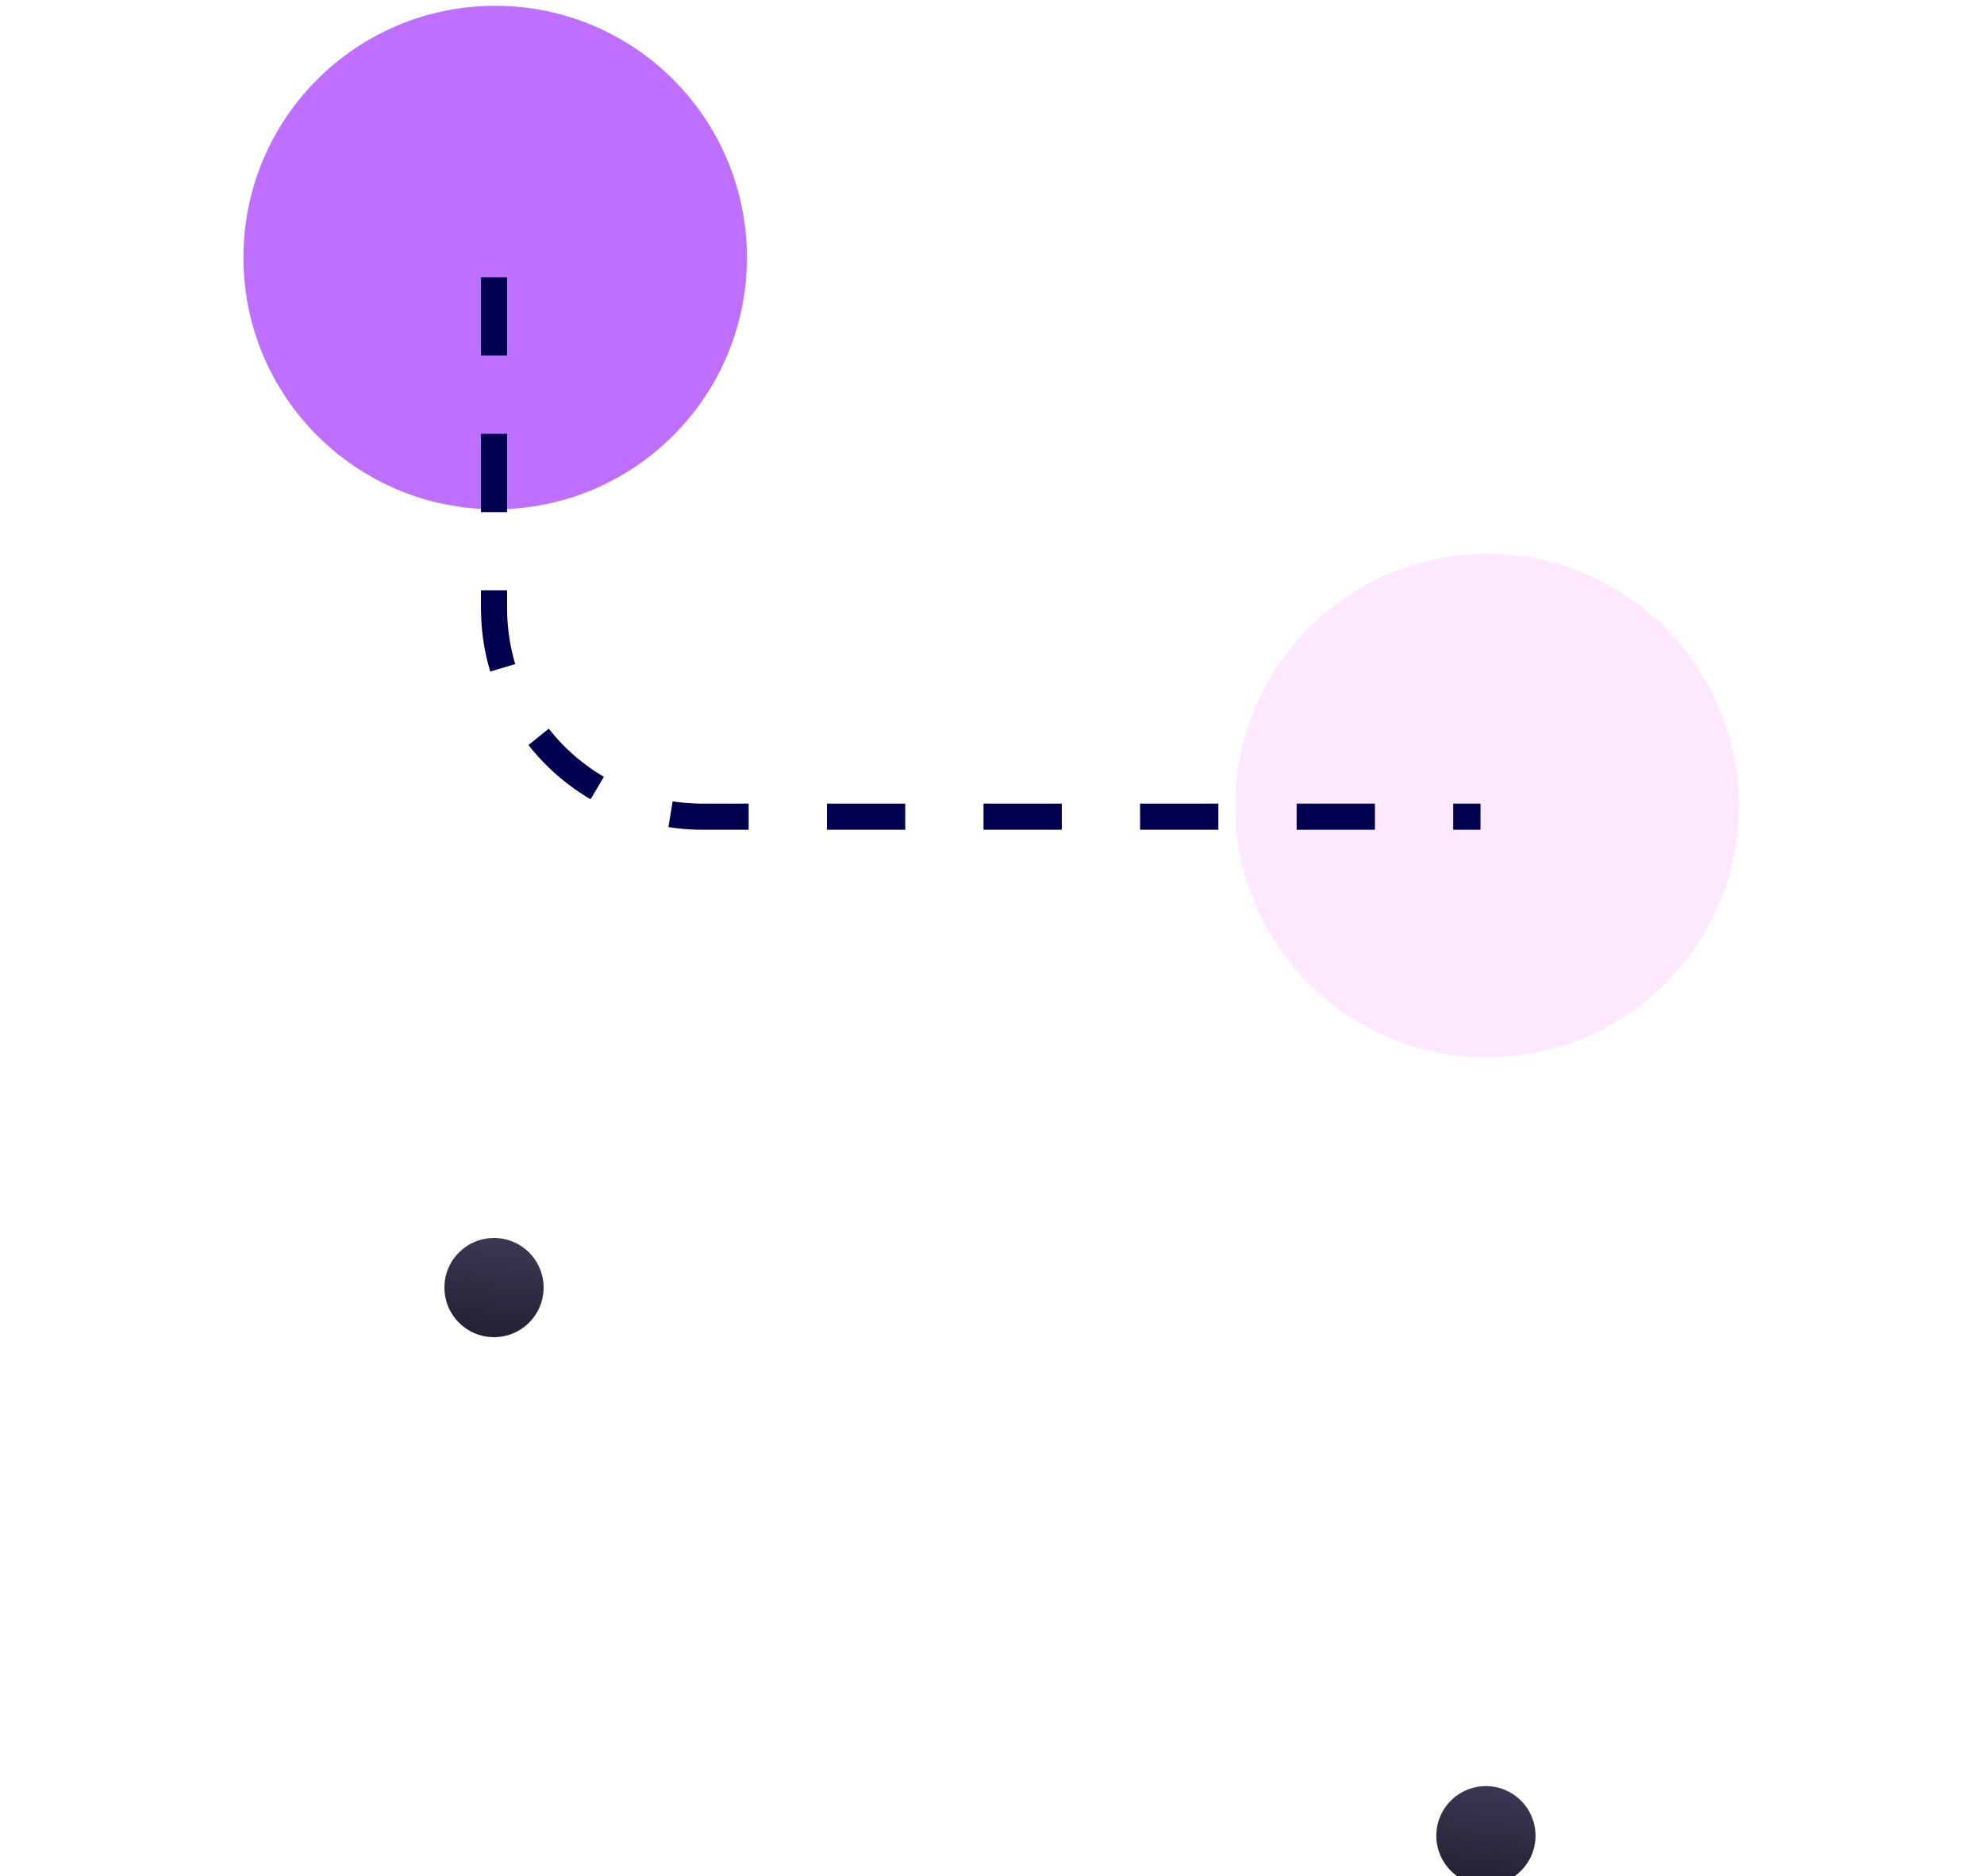 <svg width="331" height="313" viewBox="0 0 331 313" fill="none" xmlns="http://www.w3.org/2000/svg">
<circle cx="248.097" cy="134.419" r="42" fill="#FCE8FF"/>
<circle cx="82.613" cy="42.968" r="42" fill="#BF6FFF"/>
<path d="M82.419 46.258V101.419C82.419 120.66 98.017 136.258 117.258 136.258H247" stroke="#00004F" stroke-width="4.355" stroke-dasharray="13.06 13.06"/>
<g filter="url(#filter0_bddddd_2113_47)">
<circle cx="82.419" cy="43.645" r="10.452" fill="url(#paint0_linear_2113_47)"/>
<circle cx="82.419" cy="43.645" r="10.452" stroke="white" stroke-width="4.355"/>
</g>
<g filter="url(#filter1_bddddd_2113_47)">
<circle cx="247.903" cy="135.097" r="10.452" fill="url(#paint1_linear_2113_47)"/>
<circle cx="247.903" cy="135.097" r="10.452" stroke="white" stroke-width="4.355"/>
</g>
<defs>
<filter id="filter0_bddddd_2113_47" x="0.113" y="-21.242" width="164.613" height="242.129" filterUnits="userSpaceOnUse" color-interpolation-filters="sRGB">
<feFlood flood-opacity="0" result="BackgroundImageFix"/>
<feGaussianBlur in="BackgroundImageFix" stdDeviation="26.129"/>
<feComposite in2="SourceAlpha" operator="in" result="effect1_backgroundBlur_2113_47"/>
<feColorMatrix in="SourceAlpha" type="matrix" values="0 0 0 0 0 0 0 0 0 0 0 0 0 0 0 0 0 0 127 0" result="hardAlpha"/>
<feOffset dy="11.887"/>
<feGaussianBlur stdDeviation="4.362"/>
<feColorMatrix type="matrix" values="0 0 0 0 0.37 0 0 0 0 0.396 0 0 0 0 0.537 0 0 0 0.155 0"/>
<feBlend mode="normal" in2="effect1_backgroundBlur_2113_47" result="effect2_dropShadow_2113_47"/>
<feColorMatrix in="SourceAlpha" type="matrix" values="0 0 0 0 0 0 0 0 0 0 0 0 0 0 0 0 0 0 127 0" result="hardAlpha"/>
<feOffset dy="21.205"/>
<feGaussianBlur stdDeviation="7.782"/>
<feColorMatrix type="matrix" values="0 0 0 0 0.41 0 0 0 0 0.587 0 0 0 0 0.688 0 0 0 0.1 0"/>
<feBlend mode="normal" in2="effect2_dropShadow_2113_47" result="effect3_dropShadow_2113_47"/>
<feColorMatrix in="SourceAlpha" type="matrix" values="0 0 0 0 0 0 0 0 0 0 0 0 0 0 0 0 0 0 127 0" result="hardAlpha"/>
<feOffset dy="39.662"/>
<feGaussianBlur stdDeviation="14.555"/>
<feColorMatrix type="matrix" values="0 0 0 0 0.593 0 0 0 0 0.665 0 0 0 0 0.675 0 0 0 0.223 0"/>
<feBlend mode="normal" in2="effect3_dropShadow_2113_47" result="effect4_dropShadow_2113_47"/>
<feColorMatrix in="SourceAlpha" type="matrix" values="0 0 0 0 0 0 0 0 0 0 0 0 0 0 0 0 0 0 127 0" result="hardAlpha"/>
<feOffset dy="94.936"/>
<feGaussianBlur stdDeviation="34.839"/>
<feColorMatrix type="matrix" values="0 0 0 0 0.673 0 0 0 0 0.744 0 0 0 0 0.796 0 0 0 0.21 0"/>
<feBlend mode="normal" in2="effect4_dropShadow_2113_47" result="effect5_dropShadow_2113_47"/>
<feColorMatrix in="SourceAlpha" type="matrix" values="0 0 0 0 0 0 0 0 0 0 0 0 0 0 0 0 0 0 127 0" result="hardAlpha"/>
<feOffset dy="3.484"/>
<feGaussianBlur stdDeviation="1.742"/>
<feComposite in2="hardAlpha" operator="out"/>
<feColorMatrix type="matrix" values="0 0 0 0 0.313 0 0 0 0 0.395 0 0 0 0 0.412 0 0 0 0.15 0"/>
<feBlend mode="normal" in2="effect5_dropShadow_2113_47" result="effect6_dropShadow_2113_47"/>
<feBlend mode="normal" in="SourceGraphic" in2="effect6_dropShadow_2113_47" result="shape"/>
</filter>
<filter id="filter1_bddddd_2113_47" x="165.597" y="70.21" width="164.613" height="242.129" filterUnits="userSpaceOnUse" color-interpolation-filters="sRGB">
<feFlood flood-opacity="0" result="BackgroundImageFix"/>
<feGaussianBlur in="BackgroundImageFix" stdDeviation="26.129"/>
<feComposite in2="SourceAlpha" operator="in" result="effect1_backgroundBlur_2113_47"/>
<feColorMatrix in="SourceAlpha" type="matrix" values="0 0 0 0 0 0 0 0 0 0 0 0 0 0 0 0 0 0 127 0" result="hardAlpha"/>
<feOffset dy="11.887"/>
<feGaussianBlur stdDeviation="4.362"/>
<feColorMatrix type="matrix" values="0 0 0 0 0.37 0 0 0 0 0.396 0 0 0 0 0.537 0 0 0 0.155 0"/>
<feBlend mode="normal" in2="effect1_backgroundBlur_2113_47" result="effect2_dropShadow_2113_47"/>
<feColorMatrix in="SourceAlpha" type="matrix" values="0 0 0 0 0 0 0 0 0 0 0 0 0 0 0 0 0 0 127 0" result="hardAlpha"/>
<feOffset dy="21.205"/>
<feGaussianBlur stdDeviation="7.782"/>
<feColorMatrix type="matrix" values="0 0 0 0 0.41 0 0 0 0 0.587 0 0 0 0 0.688 0 0 0 0.1 0"/>
<feBlend mode="normal" in2="effect2_dropShadow_2113_47" result="effect3_dropShadow_2113_47"/>
<feColorMatrix in="SourceAlpha" type="matrix" values="0 0 0 0 0 0 0 0 0 0 0 0 0 0 0 0 0 0 127 0" result="hardAlpha"/>
<feOffset dy="39.662"/>
<feGaussianBlur stdDeviation="14.555"/>
<feColorMatrix type="matrix" values="0 0 0 0 0.593 0 0 0 0 0.665 0 0 0 0 0.675 0 0 0 0.223 0"/>
<feBlend mode="normal" in2="effect3_dropShadow_2113_47" result="effect4_dropShadow_2113_47"/>
<feColorMatrix in="SourceAlpha" type="matrix" values="0 0 0 0 0 0 0 0 0 0 0 0 0 0 0 0 0 0 127 0" result="hardAlpha"/>
<feOffset dy="94.936"/>
<feGaussianBlur stdDeviation="34.839"/>
<feColorMatrix type="matrix" values="0 0 0 0 0.673 0 0 0 0 0.744 0 0 0 0 0.796 0 0 0 0.21 0"/>
<feBlend mode="normal" in2="effect4_dropShadow_2113_47" result="effect5_dropShadow_2113_47"/>
<feColorMatrix in="SourceAlpha" type="matrix" values="0 0 0 0 0 0 0 0 0 0 0 0 0 0 0 0 0 0 127 0" result="hardAlpha"/>
<feOffset dy="3.484"/>
<feGaussianBlur stdDeviation="1.742"/>
<feComposite in2="hardAlpha" operator="out"/>
<feColorMatrix type="matrix" values="0 0 0 0 0.313 0 0 0 0 0.395 0 0 0 0 0.412 0 0 0 0.15 0"/>
<feBlend mode="normal" in2="effect5_dropShadow_2113_47" result="effect6_dropShadow_2113_47"/>
<feBlend mode="normal" in="SourceGraphic" in2="effect6_dropShadow_2113_47" result="shape"/>
</filter>
<linearGradient id="paint0_linear_2113_47" x1="81.548" y1="51.484" x2="85.032" y2="22.306" gradientUnits="userSpaceOnUse">
<stop stop-color="#232133"/>
<stop offset="0.528" stop-color="#3A3753"/>
</linearGradient>
<linearGradient id="paint1_linear_2113_47" x1="247.032" y1="142.936" x2="250.516" y2="113.758" gradientUnits="userSpaceOnUse">
<stop stop-color="#232133"/>
<stop offset="0.528" stop-color="#3A3753"/>
</linearGradient>
</defs>
</svg>

